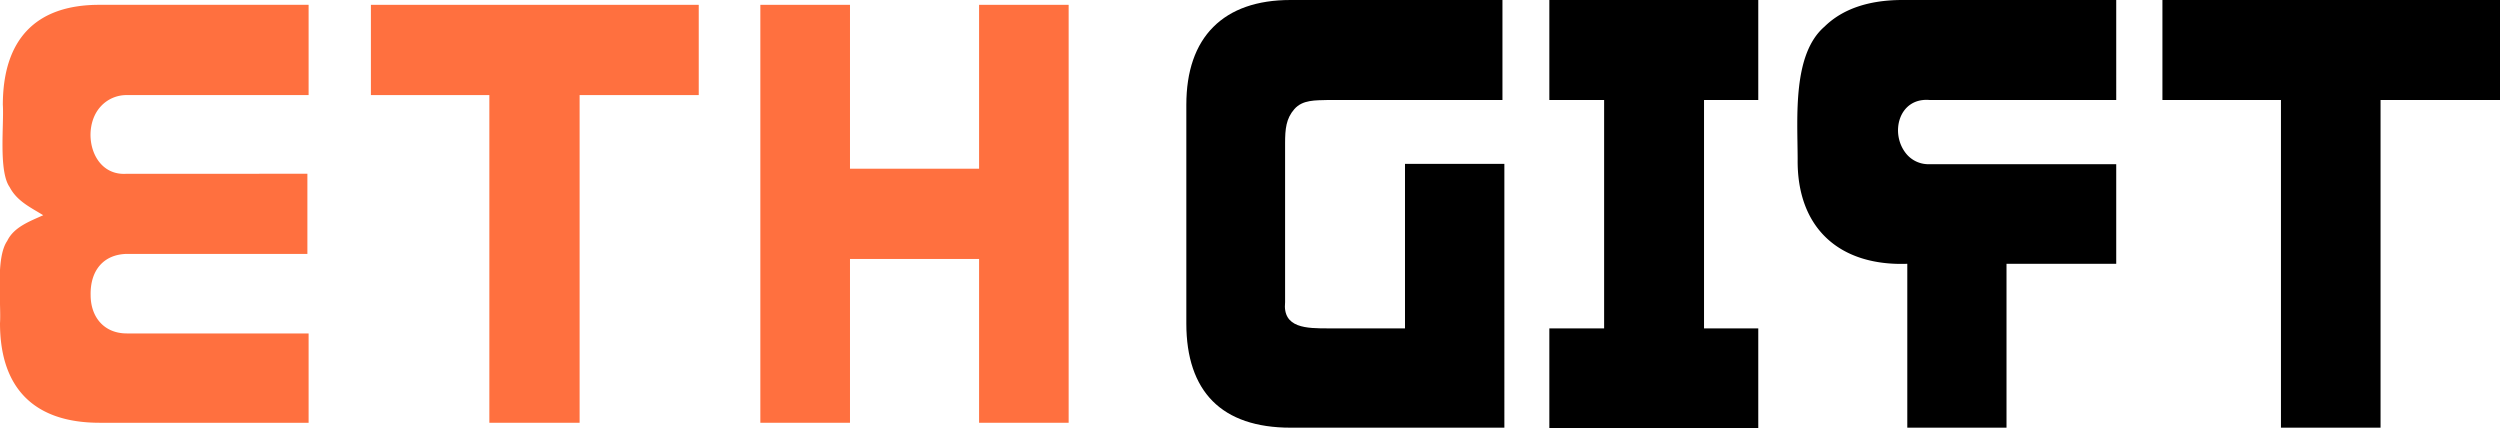 <svg xmlns="http://www.w3.org/2000/svg" xmlns:xlink="http://www.w3.org/1999/xlink" viewBox="0 0 326.3 55.82"><defs><style>.cls-1{fill:#ff703f;}</style><symbol id="New_Symbol" data-name="New Symbol" viewBox="0 0 326.3 55.82"><path class="cls-1" d="M13.15,13.89c-2.63,2.84-1.31,9.14,3.4,8.79H40.12V33.14H16.55c-3,.06-4.79,2.12-4.72,5.38,0,2.85,1.74,5,4.72,5H40.28V55.18H13c-8.49,0-13-4.46-13-13,.17-2.56-.61-8.5.94-10.73.88-1.84,3-2.58,4.7-3.36-1.61-1-3.42-1.82-4.38-3.67C-.21,22.35.54,16.2.37,13.68.38,5.29,4.53.61,13,.63H40.28V12.41H16.55A4.54,4.54,0,0,0,13.15,13.89Z"/><polygon class="cls-1" points="91.2 0.63 91.2 12.41 75.65 12.41 75.65 55.18 63.87 55.18 63.87 12.41 48.41 12.41 48.41 0.63 91.2 0.63"/><polygon class="cls-1" points="127.79 0.63 127.79 22.02 110.94 22.02 110.94 0.63 99.24 0.63 99.24 55.18 110.94 55.18 110.94 33.8 127.79 33.8 127.79 55.18 139.48 55.18 139.48 33.8 139.48 33.37 139.48 0.63 127.79 0.63"/><path d="M183.38,21.39V42.86h-10c-2.81,0-6,0-5.65-3.43V18.7c0-1.86.13-3.23,1.21-4.46s2.72-1.14,4.44-1.19h22.72V0H168.43c-4.35,0-7.74,1.19-10.07,3.52s-3.52,5.76-3.52,10.16V42.23c0,4.41,1.15,7.82,3.43,10.12s5.71,3.47,10.16,3.47h27.92V21.39Z"/><path d="M229.49,13.05V0H202.22V13.05h7.15V42.86h-7.15v13h27.27v-13h-7.08V13.05Z"/><path d="M251.83,13.05h24.38V0H248.3c-4.41,0-7.83,1.18-10.17,3.48-4.17,3.61-3.52,11.72-3.5,17.27-.12,9,5.44,14,14.31,13.68V55.82h12.95V34.43h14.32v-13H251.83a3.74,3.74,0,0,1-3-1.33C246.62,17.46,247.8,12.72,251.83,13.05Z"/><path d="M282.24,0V13.05h15.47V55.82h13V13.05H326.3V0Z"/></symbol></defs><g id="Layer_2" data-name="Layer 2"><g id="图层_1" data-name="图层 1"><use width="326.3" height="55.82" xlink:href="#New_Symbol"/></g></g></svg>